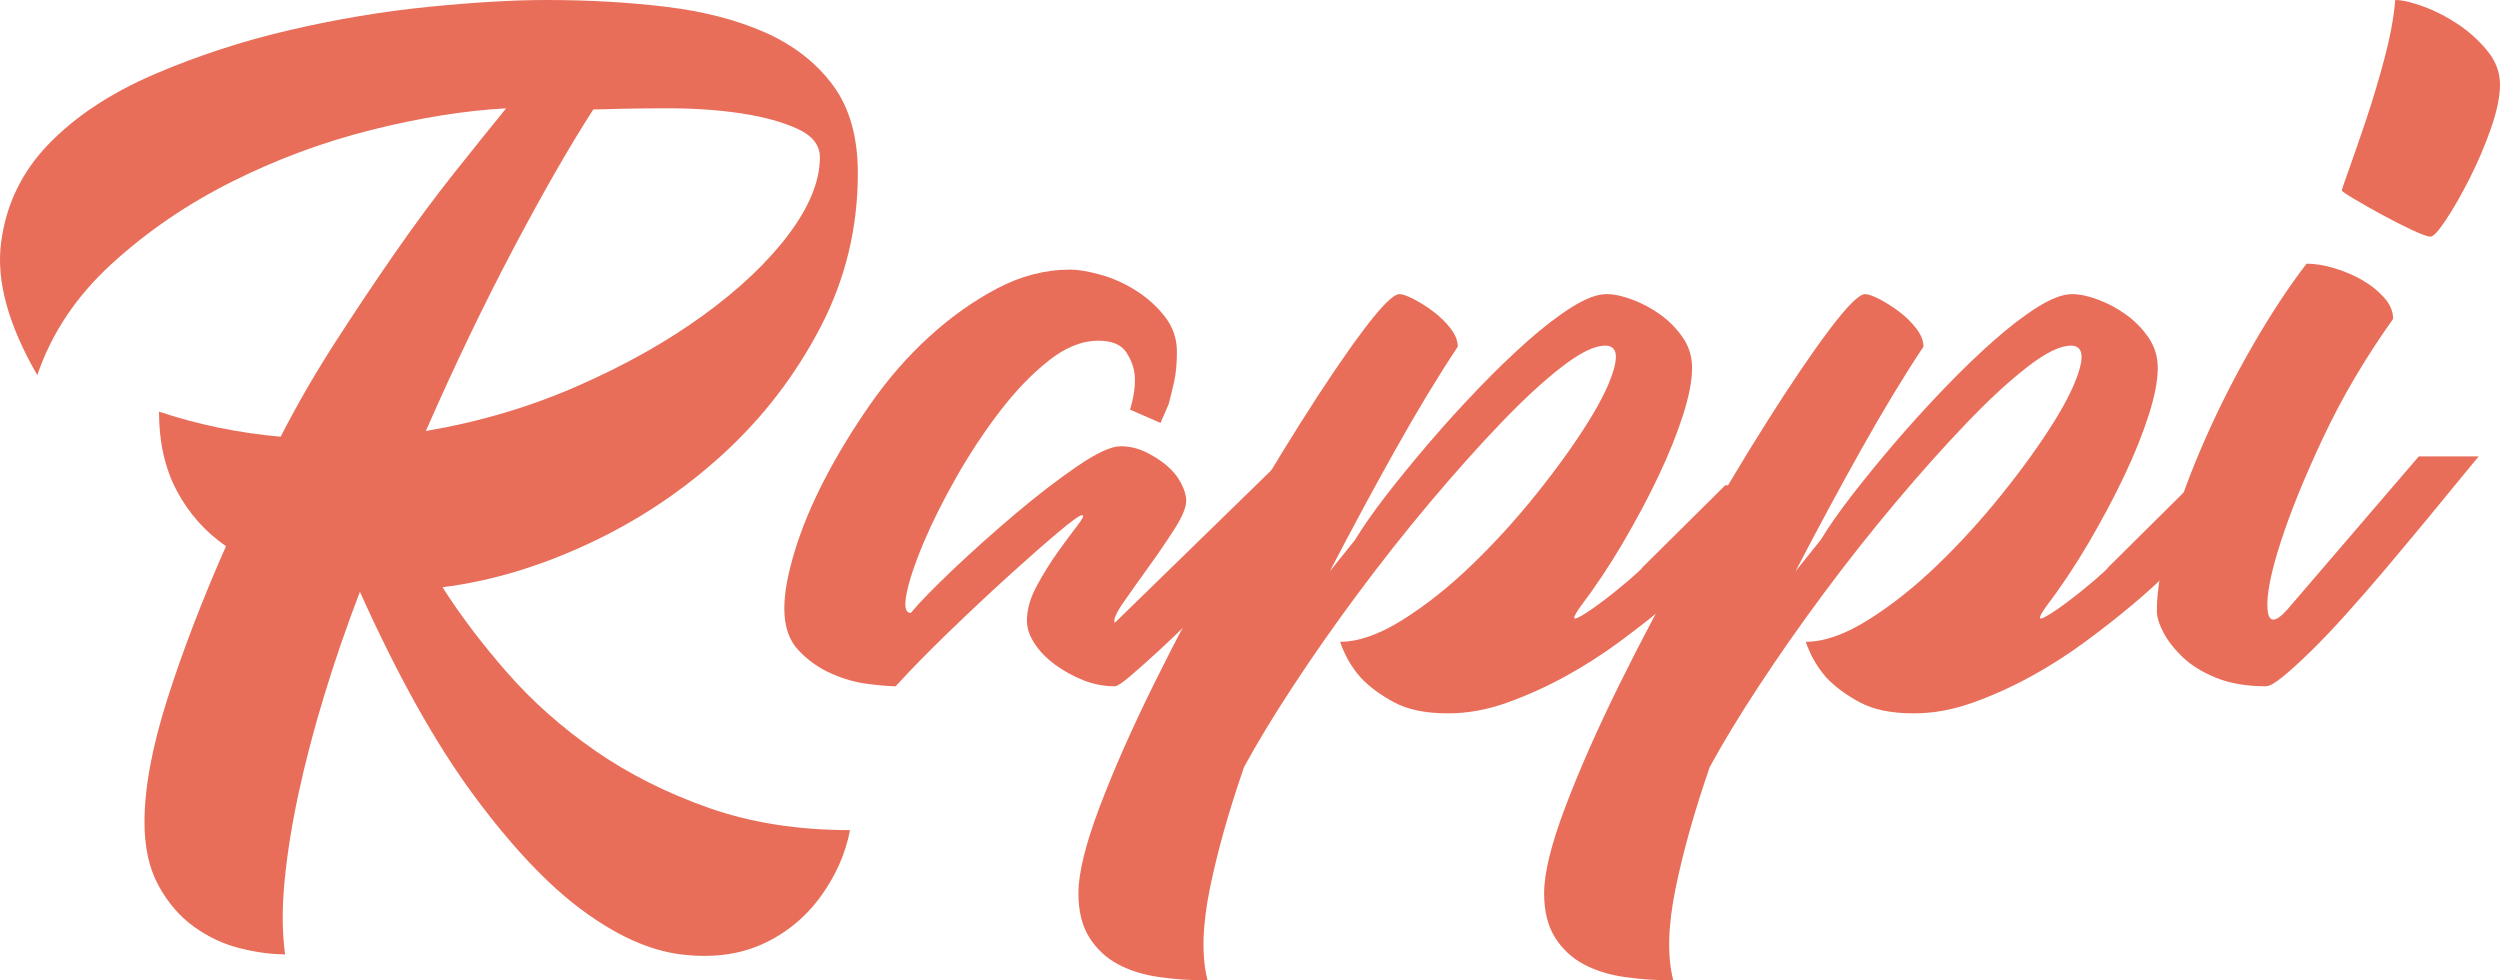 <?xml version="1.0" encoding="UTF-8" standalone="no"?>
<svg
   width="102"
   height="40"
   viewBox="0 0 102 40"
   version="1.1"
   id="svg1"
   xmlns="http://www.w3.org/2000/svg"
   xmlns:svg="http://www.w3.org/2000/svg">
  <!-- Generator: sketchtool 52.6 (67491) - http://www.bohemiancoding.com/sketch -->
  <title
     id="title1">485BBA2E-2EBD-4494-89B9-99FE61D4B503</title>
  <desc
     id="desc1">Created with sketchtool.</desc>
  <defs
     id="defs1" />
  <g
     id="Group-14"
     transform="translate(0,-1)"
     style="fill:#e86e5a;fill-opacity:1">
    <path
       d="m 33.451,7.42 c 0,-0.496 -0.304,-0.884 -0.911,-1.163 C 31.933,5.978 31.174,5.769 30.262,5.629 29.352,5.49 28.357,5.419 27.28,5.419 c -1.078,0 -2.103,0.017 -3.074,0.047 -0.941,1.458 -2.02,3.334 -3.234,5.629 -1.214,2.296 -2.414,4.792 -3.598,7.49 2.186,-0.372 4.252,-0.984 6.195,-1.838 1.943,-0.852 3.652,-1.814 5.125,-2.884 1.472,-1.069 2.633,-2.17 3.484,-3.302 C 33.026,9.428 33.451,8.381 33.451,7.42 M 18.056,24.96 c 0.729,1.148 1.609,2.31 2.642,3.488 1.032,1.18 2.231,2.241 3.597,3.188 1.366,0.946 2.907,1.721 4.623,2.326 1.716,0.604 3.636,0.907 5.762,0.907 -0.182,0.961 -0.584,1.868 -1.207,2.721 -0.623,0.852 -1.412,1.496 -2.368,1.931 -0.957,0.433 -2.066,0.573 -3.326,0.418 -1.261,-0.156 -2.596,-0.752 -4.008,-1.791 -1.413,-1.039 -2.893,-2.605 -4.441,-4.699 -1.549,-2.093 -3.097,-4.862 -4.646,-8.304 -0.547,1.427 -1.032,2.838 -1.457,4.234 -0.426,1.395 -0.774,2.728 -1.048,4 -0.273,1.271 -0.463,2.466 -0.57,3.582 -0.106,1.116 -0.099,2.109 0.024,2.977 -0.578,0 -1.201,-0.086 -1.869,-0.256 C 9.098,39.513 8.475,39.218 7.899,38.799 7.322,38.381 6.844,37.822 6.464,37.124 6.084,36.427 5.895,35.566 5.895,34.542 c 0,-1.396 0.311,-3.07 0.934,-5.024 0.621,-1.954 1.419,-4.032 2.391,-6.234 -0.85,-0.589 -1.518,-1.342 -2.005,-2.257 -0.486,-0.914 -0.728,-1.991 -0.728,-3.233 1.577,0.528 3.233,0.869 4.964,1.024 0.667,-1.303 1.412,-2.59 2.232,-3.862 0.819,-1.272 1.64,-2.496 2.459,-3.675 0.819,-1.178 1.624,-2.264 2.414,-3.256 0.79,-0.992 1.487,-1.861 2.095,-2.606 -1.701,0.094 -3.538,0.389 -5.511,0.885 C 13.167,6.801 11.27,7.506 9.448,8.42 7.626,9.335 5.993,10.452 4.551,11.77 3.11,13.088 2.1,14.601 1.522,16.306 0.338,14.259 -0.156,12.461 0.043,10.91 0.241,9.359 0.885,8.018 1.978,6.885 3.071,5.754 4.499,4.808 6.259,4.047 8.02,3.288 9.865,2.683 11.794,2.233 13.721,1.784 15.619,1.466 17.486,1.279 19.354,1.094 20.955,1 22.292,1 c 1.73,0 3.363,0.094 4.897,0.279 1.533,0.186 2.876,0.535 4.03,1.047 1.154,0.512 2.073,1.226 2.756,2.14 C 34.659,5.382 35,6.583 35,8.071 c 0,2.233 -0.508,4.327 -1.526,6.28 -1.018,1.955 -2.339,3.676 -3.963,5.164 -1.625,1.489 -3.447,2.706 -5.465,3.652 -2.02,0.946 -4.016,1.543 -5.99,1.792"
       id="Fill-1"
       fill="#fefefe"
       style="fill:#e86e5a;fill-opacity:1" />
    <path
       d="m 50.506,24.376 c -0.574,0.574 -1.14,1.141 -1.698,1.7 -0.558,0.559 -1.068,1.05 -1.53,1.474 -0.462,0.423 -0.853,0.77 -1.171,1.042 C 45.788,28.864 45.581,29 45.484,29 c -0.446,0 -0.877,-0.083 -1.291,-0.249 -0.414,-0.166 -0.797,-0.378 -1.148,-0.635 -0.351,-0.257 -0.629,-0.544 -0.836,-0.862 -0.208,-0.317 -0.311,-0.626 -0.311,-0.929 0,-0.454 0.136,-0.93 0.406,-1.428 0.27,-0.499 0.557,-0.959 0.861,-1.383 0.302,-0.422 0.565,-0.777 0.789,-1.065 0.223,-0.287 0.287,-0.431 0.192,-0.431 -0.096,0 -0.431,0.243 -1.005,0.726 -0.574,0.484 -1.251,1.08 -2.033,1.79 -0.781,0.71 -1.586,1.466 -2.414,2.267 C 37.865,27.602 37.148,28.335 36.543,29 36.319,29 35.951,28.971 35.443,28.909 34.932,28.848 34.422,28.705 33.912,28.479 33.403,28.252 32.956,27.934 32.573,27.526 32.191,27.118 32,26.552 32,25.826 c 0,-0.634 0.144,-1.42 0.431,-2.357 0.286,-0.937 0.693,-1.911 1.219,-2.924 0.525,-1.012 1.147,-2.032 1.865,-3.06 0.717,-1.027 1.513,-1.941 2.391,-2.742 0.876,-0.801 1.8,-1.458 2.773,-1.972 C 41.651,12.257 42.647,12 43.668,12 c 0.318,0 0.724,0.068 1.219,0.204 0.493,0.136 0.972,0.347 1.434,0.635 0.461,0.287 0.861,0.642 1.195,1.065 0.335,0.424 0.502,0.907 0.502,1.451 0,0.484 -0.04,0.899 -0.119,1.246 -0.081,0.348 -0.152,0.642 -0.216,0.884 -0.128,0.302 -0.24,0.56 -0.335,0.771 l -1.243,-0.544 c 0.158,-0.514 0.223,-0.982 0.192,-1.405 -0.034,-0.333 -0.152,-0.65 -0.359,-0.952 -0.208,-0.301 -0.582,-0.454 -1.124,-0.454 -0.669,0 -1.347,0.272 -2.032,0.816 -0.687,0.544 -1.348,1.232 -1.985,2.062 -0.638,0.833 -1.228,1.724 -1.769,2.675 -0.543,0.952 -0.989,1.844 -1.34,2.675 -0.351,0.831 -0.582,1.519 -0.694,2.063 -0.112,0.543 -0.056,0.815 0.168,0.815 0.35,-0.423 0.924,-1.012 1.721,-1.768 0.796,-0.755 1.641,-1.51 2.534,-2.266 0.892,-0.755 1.737,-1.405 2.534,-1.95 0.797,-0.544 1.386,-0.816 1.769,-0.816 0.351,0 0.684,0.077 1.004,0.227 0.319,0.152 0.606,0.333 0.86,0.544 0.255,0.211 0.455,0.453 0.598,0.725 0.144,0.272 0.216,0.514 0.216,0.725 0,0.272 -0.161,0.657 -0.479,1.156 -0.319,0.499 -0.669,1.013 -1.052,1.541 -0.382,0.53 -0.725,1.013 -1.029,1.451 -0.302,0.438 -0.422,0.718 -0.358,0.838 l 6.838,-6.664 H 55 c -1.657,1.722 -3.156,3.264 -4.494,4.624"
       id="Fill-3"
       fill="#fefefe"
       style="fill:#e86e5a;fill-opacity:1" />
    <path
       d="m 73,20.799 c -0.063,0 -0.093,0.03 -0.093,0.091 l -2.985,3.01 c -0.093,0.092 -0.311,0.304 -0.653,0.638 -0.342,0.336 -0.785,0.73 -1.329,1.187 -0.544,0.456 -1.165,0.942 -1.865,1.459 -0.7,0.518 -1.437,0.988 -2.214,1.415 -0.778,0.425 -1.57,0.783 -2.378,1.071 -0.809,0.289 -1.601,0.434 -2.378,0.434 h -0.047 c -0.902,0 -1.632,-0.152 -2.191,-0.456 -0.56,-0.303 -1.01,-0.638 -1.352,-1.003 -0.373,-0.425 -0.653,-0.912 -0.84,-1.46 0.746,0 1.593,-0.296 2.541,-0.889 0.948,-0.593 1.889,-1.337 2.82,-2.234 0.933,-0.897 1.818,-1.87 2.658,-2.919 0.84,-1.048 1.538,-2.021 2.098,-2.918 0.56,-0.896 0.917,-1.642 1.072,-2.234 0.155,-0.593 0.03,-0.889 -0.373,-0.889 -0.436,0 -1.026,0.288 -1.771,0.866 -0.747,0.578 -1.579,1.345 -2.495,2.303 -0.917,0.957 -1.881,2.037 -2.891,3.237 -1.01,1.201 -1.989,2.441 -2.937,3.717 -0.949,1.278 -1.827,2.532 -2.634,3.762 -0.809,1.231 -1.476,2.333 -2.005,3.306 -0.621,1.794 -1.088,3.45 -1.398,4.971 C 49.051,38.781 49.02,40.027 49.269,41 48.585,41 47.924,40.955 47.287,40.863 46.65,40.772 46.091,40.597 45.609,40.339 45.126,40.08 44.739,39.716 44.442,39.245 44.147,38.773 44,38.173 44,37.444 c 0,-0.821 0.287,-1.992 0.862,-3.512 0.576,-1.52 1.313,-3.191 2.215,-5.016 0.902,-1.824 1.881,-3.671 2.936,-5.541 1.057,-1.87 2.075,-3.581 3.055,-5.13 0.979,-1.551 1.833,-2.812 2.564,-3.785 C 56.363,13.488 56.852,13 57.1,13 c 0.125,0 0.319,0.069 0.584,0.206 0.263,0.137 0.528,0.304 0.792,0.502 0.264,0.198 0.498,0.425 0.7,0.683 0.202,0.259 0.302,0.51 0.302,0.752 -0.809,1.216 -1.654,2.615 -2.54,4.196 -0.886,1.58 -1.78,3.237 -2.68,4.97 l 1.025,-1.277 c 0.312,-0.516 0.731,-1.118 1.259,-1.802 0.528,-0.683 1.111,-1.397 1.748,-2.143 0.638,-0.744 1.306,-1.483 2.006,-2.211 0.699,-0.73 1.376,-1.383 2.028,-1.961 0.653,-0.578 1.259,-1.041 1.818,-1.391 C 64.701,13.175 65.167,13 65.54,13 c 0.31,0 0.668,0.077 1.072,0.229 0.404,0.152 0.785,0.357 1.142,0.616 0.358,0.258 0.66,0.57 0.91,0.934 0.248,0.365 0.373,0.775 0.373,1.231 0,0.517 -0.125,1.163 -0.373,1.938 -0.25,0.775 -0.583,1.604 -1.003,2.486 -0.419,0.882 -0.902,1.786 -1.445,2.713 -0.544,0.928 -1.126,1.801 -1.749,2.622 -0.28,0.396 -0.311,0.541 -0.093,0.434 0.218,-0.106 0.52,-0.303 0.909,-0.593 0.389,-0.288 0.77,-0.593 1.143,-0.911 0.373,-0.32 0.575,-0.509 0.606,-0.57 l 3.357,-3.329 z"
       id="Fill-5"
       fill="#fefefe"
       style="fill:#e86e5a;fill-opacity:1" />
    <path
       d="m 92,20.799 c -0.063,0 -0.093,0.03 -0.093,0.091 l -2.985,3.01 c -0.093,0.092 -0.311,0.304 -0.653,0.638 -0.342,0.336 -0.785,0.73 -1.329,1.187 -0.544,0.456 -1.165,0.942 -1.865,1.459 -0.7,0.518 -1.437,0.988 -2.214,1.415 -0.778,0.425 -1.57,0.783 -2.378,1.071 -0.809,0.289 -1.601,0.434 -2.378,0.434 h -0.047 c -0.902,0 -1.632,-0.152 -2.191,-0.456 -0.56,-0.303 -1.01,-0.638 -1.352,-1.003 -0.373,-0.425 -0.653,-0.912 -0.84,-1.46 0.746,0 1.593,-0.296 2.541,-0.889 0.948,-0.593 1.889,-1.337 2.82,-2.234 0.933,-0.897 1.818,-1.87 2.658,-2.919 0.84,-1.048 1.538,-2.021 2.098,-2.918 0.56,-0.896 0.917,-1.642 1.072,-2.234 0.155,-0.593 0.03,-0.889 -0.373,-0.889 -0.436,0 -1.026,0.288 -1.771,0.866 -0.747,0.578 -1.579,1.345 -2.495,2.303 -0.917,0.957 -1.881,2.037 -2.891,3.237 -1.01,1.201 -1.989,2.441 -2.937,3.717 -0.949,1.278 -1.827,2.532 -2.634,3.762 -0.809,1.231 -1.476,2.333 -2.005,3.306 -0.621,1.794 -1.088,3.45 -1.398,4.971 C 68.051,38.781 68.02,40.027 68.269,41 67.585,41 66.924,40.955 66.287,40.863 65.65,40.772 65.091,40.597 64.609,40.339 64.126,40.08 63.739,39.716 63.442,39.245 63.147,38.773 63,38.173 63,37.444 c 0,-0.821 0.287,-1.992 0.862,-3.512 0.576,-1.52 1.313,-3.191 2.215,-5.016 0.902,-1.824 1.881,-3.671 2.936,-5.541 1.057,-1.87 2.075,-3.581 3.055,-5.13 0.979,-1.551 1.833,-2.812 2.564,-3.785 C 75.363,13.488 75.852,13 76.1,13 c 0.125,0 0.319,0.069 0.584,0.206 0.263,0.137 0.528,0.304 0.792,0.502 0.264,0.198 0.498,0.425 0.7,0.683 0.202,0.259 0.302,0.51 0.302,0.752 -0.809,1.216 -1.654,2.615 -2.54,4.196 -0.886,1.58 -1.78,3.237 -2.68,4.97 l 1.025,-1.277 c 0.312,-0.516 0.731,-1.118 1.259,-1.802 0.528,-0.683 1.111,-1.397 1.748,-2.143 0.638,-0.744 1.306,-1.483 2.006,-2.211 0.699,-0.73 1.376,-1.383 2.028,-1.961 0.653,-0.578 1.259,-1.041 1.818,-1.391 C 83.701,13.175 84.167,13 84.54,13 c 0.31,0 0.668,0.077 1.072,0.229 0.404,0.152 0.785,0.357 1.142,0.616 0.358,0.258 0.66,0.57 0.91,0.934 0.248,0.365 0.373,0.775 0.373,1.231 0,0.517 -0.125,1.163 -0.373,1.938 -0.25,0.775 -0.583,1.604 -1.003,2.486 -0.419,0.882 -0.902,1.786 -1.445,2.713 -0.544,0.928 -1.126,1.801 -1.749,2.622 -0.28,0.396 -0.311,0.541 -0.093,0.434 0.218,-0.106 0.52,-0.303 0.909,-0.593 0.389,-0.288 0.77,-0.593 1.143,-0.911 0.373,-0.32 0.575,-0.509 0.606,-0.57 l 3.357,-3.329 z"
       id="Fill-7"
       fill="#fefefe"
       style="fill:#e86e5a;fill-opacity:1" />
    <path
       d="m 99.166,10.656 c -0.117,0 -0.372,-0.092 -0.764,-0.276 C 98.01,10.195 97.602,9.989 97.181,9.759 96.759,9.529 96.381,9.315 96.047,9.115 95.712,8.916 95.545,8.801 95.545,8.771 c 0,-0.031 0.102,-0.33 0.306,-0.896 0.202,-0.568 0.436,-1.242 0.698,-2.023 0.262,-0.782 0.509,-1.61 0.741,-2.482 C 97.522,2.495 97.668,1.706 97.726,1 c 0.29,0 0.683,0.093 1.178,0.276 0.494,0.184 0.966,0.43 1.418,0.736 0.45,0.307 0.843,0.667 1.177,1.081 C 101.832,3.506 102,3.959 102,4.449 c 0,0.491 -0.124,1.088 -0.37,1.793 -0.248,0.706 -0.538,1.387 -0.873,2.046 -0.334,0.66 -0.654,1.218 -0.959,1.678 -0.306,0.46 -0.517,0.69 -0.633,0.69 z m -0.48,8.966 h 2.442 c -1.425,1.747 -2.72,3.31 -3.882,4.689 -0.495,0.583 -0.996,1.158 -1.504,1.724 -0.509,0.568 -0.981,1.065 -1.418,1.495 -0.436,0.429 -0.822,0.781 -1.155,1.057 C 92.834,28.862 92.593,29 92.449,29 91.664,29 90.987,28.885 90.42,28.655 89.853,28.426 89.395,28.142 89.046,27.805 88.698,27.468 88.436,27.13 88.261,26.793 88.087,26.456 88,26.165 88,25.92 c 0,-0.858 0.181,-1.908 0.545,-3.15 0.364,-1.241 0.836,-2.521 1.418,-3.839 0.581,-1.317 1.235,-2.605 1.963,-3.862 0.726,-1.257 1.453,-2.361 2.181,-3.311 0.349,0 0.727,0.062 1.133,0.184 0.408,0.123 0.785,0.283 1.134,0.483 0.35,0.199 0.647,0.436 0.894,0.712 0.247,0.276 0.371,0.567 0.371,0.873 -1.134,1.594 -2.087,3.211 -2.857,4.851 -0.771,1.639 -1.351,3.073 -1.744,4.299 -0.393,1.225 -0.567,2.122 -0.524,2.689 0.043,0.567 0.312,0.574 0.807,0.022 z"
       id="Fill-9"
       fill="#fefefe"
       style="fill:#e86e5a;fill-opacity:1" />
  </g>
</svg>
